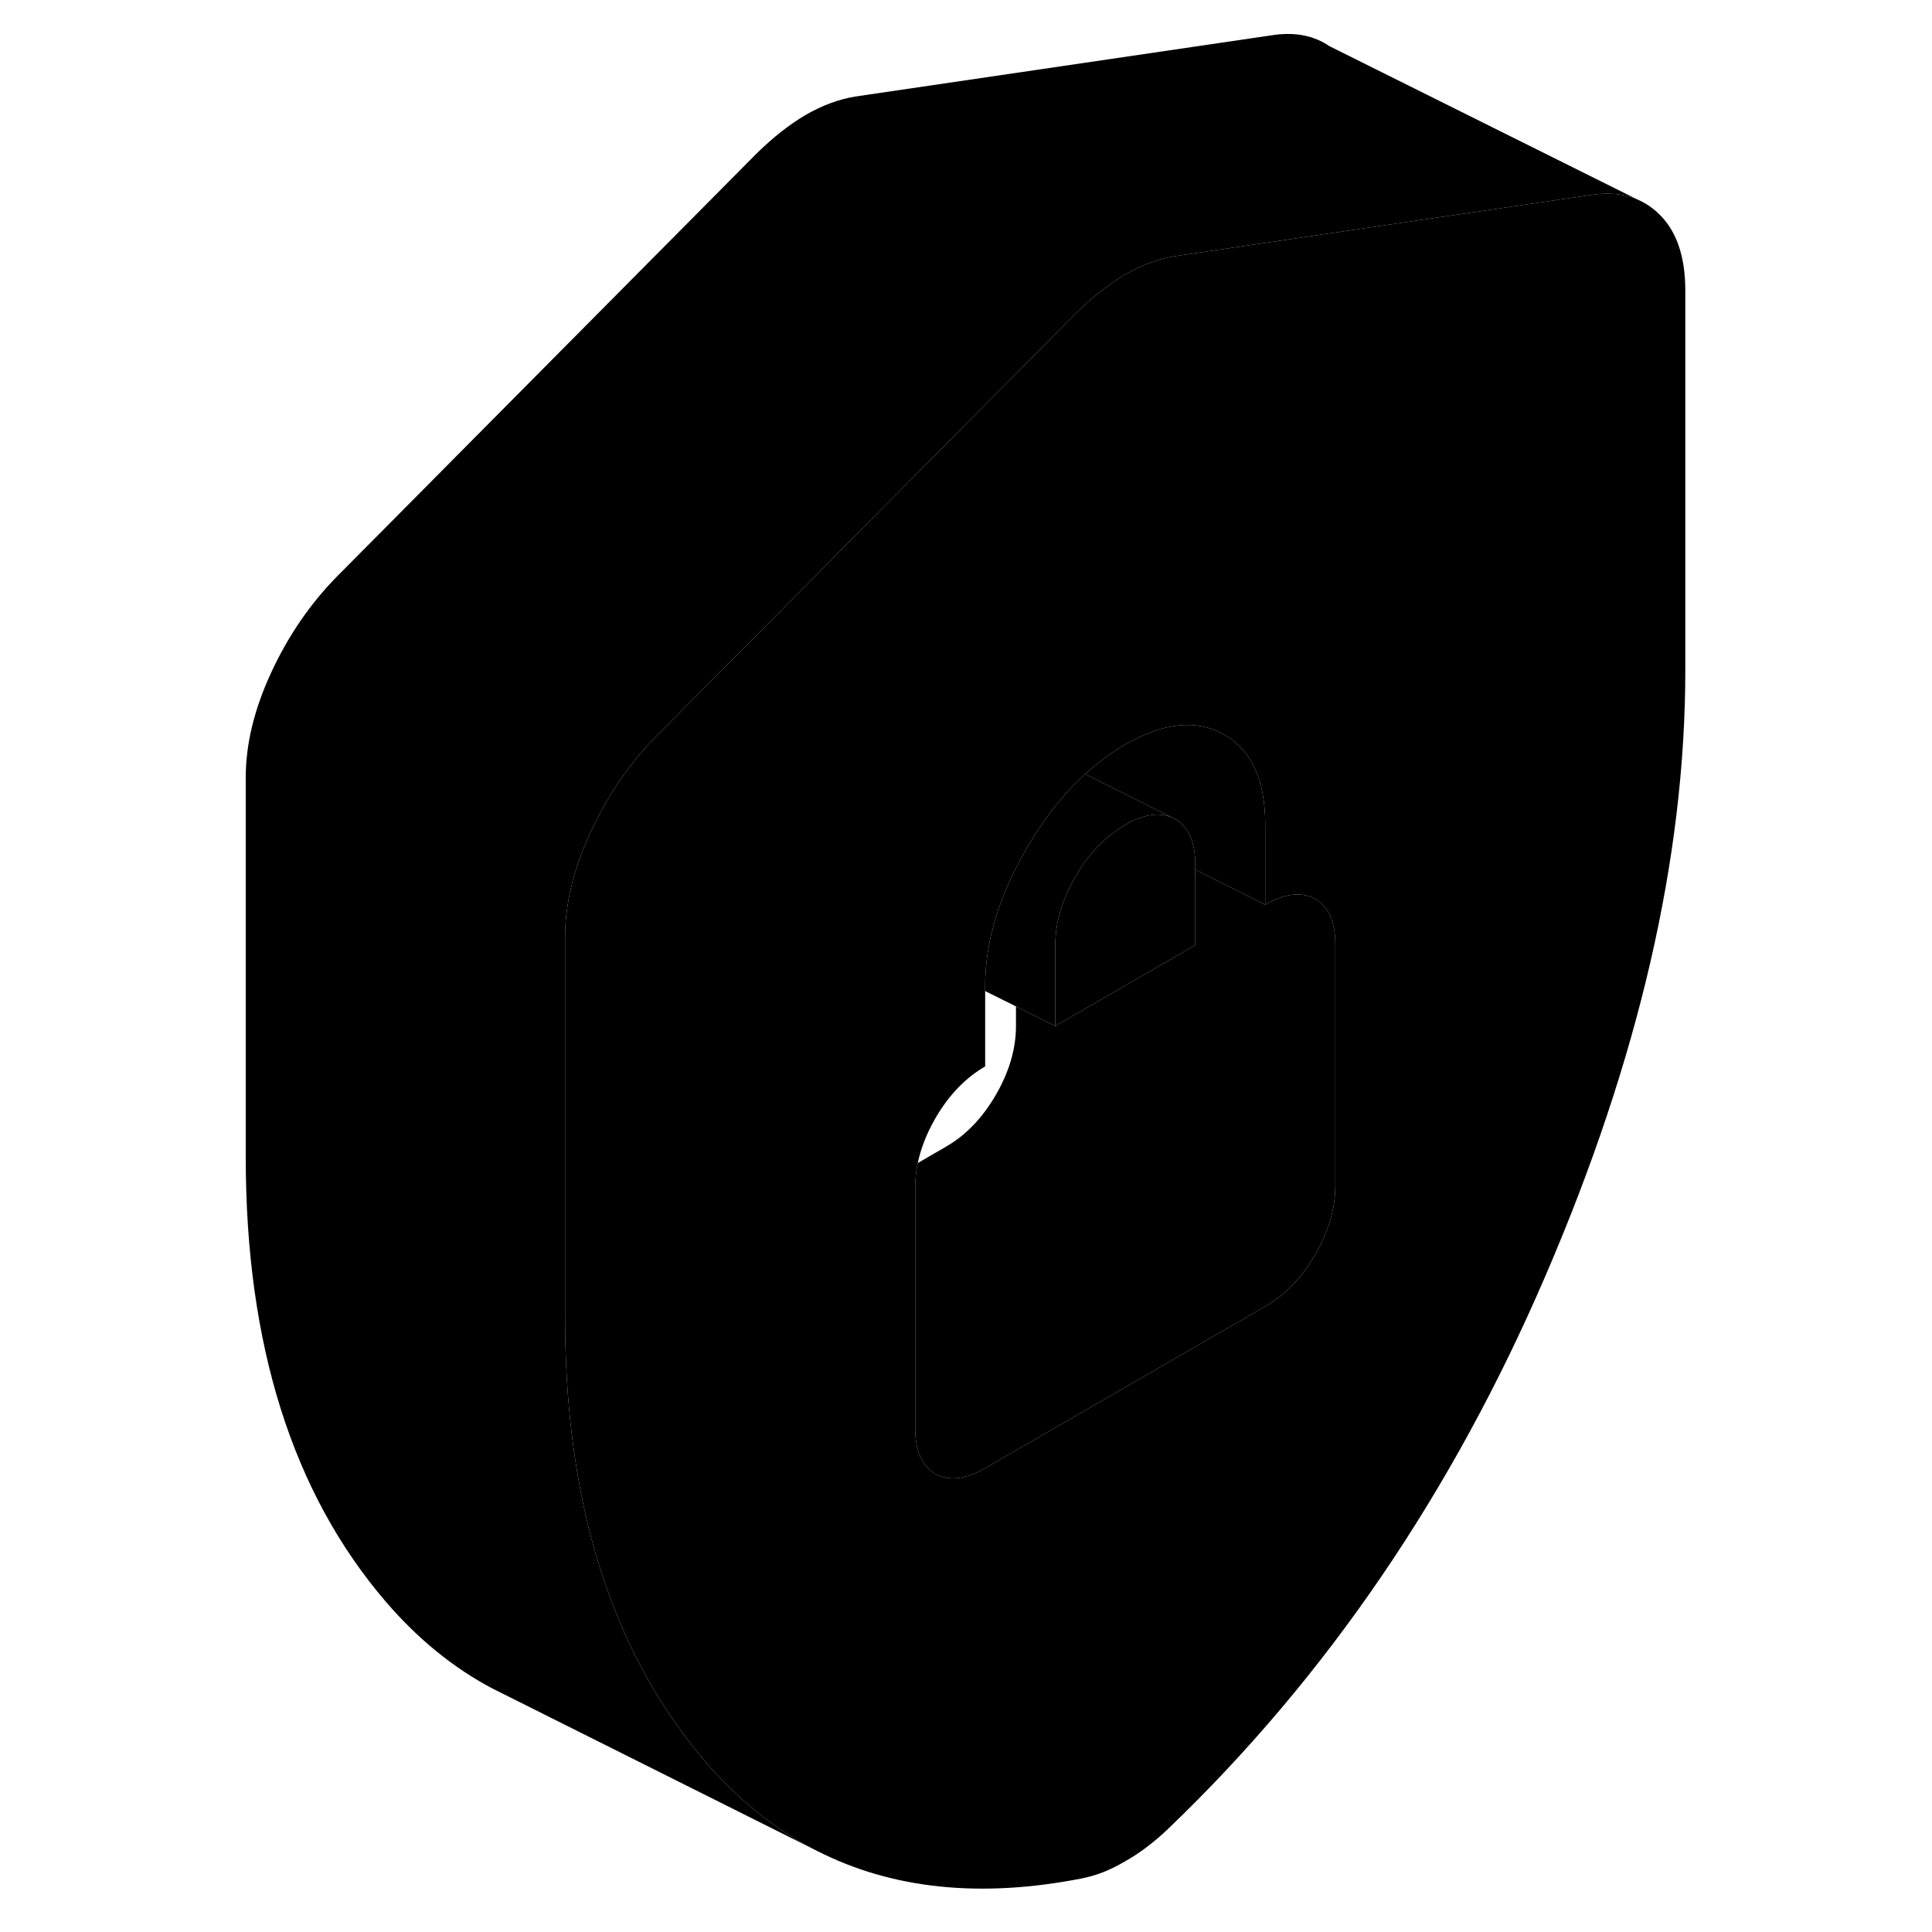 <svg width="24" height="24" viewBox="0 0 95 121" class="pr-icon-iso-duotone-secondary" xmlns="http://www.w3.org/2000/svg" stroke-width="1px" stroke-linecap="round" stroke-linejoin="round">
    <path d="M63.67 46.01C61.95 45.03 59.89 45.24 57.47 46.63C56.58 47.14 55.75 47.76 54.96 48.48L60.6 51.3C61.44 51.78 61.86 52.74 61.86 54.16V54.47L66.24 56.66V51.63C66.24 48.86 65.39 46.99 63.67 46.01Z" class="pr-icon-iso-duotone-primary-stroke" stroke-linejoin="round"/>
    <path d="M90.96 13.46C90.56 13.06 90.12 12.75 89.63 12.53L89.48 12.46C88.7 12.15 87.83 12.06 86.85 12.18L72.55 14.28L60.54 16.05C59.52 16.22 58.5 16.6 57.47 17.19C56.45 17.79 55.43 18.59 54.4 19.6L37.55 36.59L31.7 42.48L28.1 46.11C26.41 47.83 25.04 49.84 23.98 52.13C22.92 54.42 22.39 56.61 22.39 58.71V82.48C22.39 93.08 24.78 101.67 29.55 108.25C30.05 108.96 30.59 109.65 31.16 110.31C33.16 112.64 35.39 114.45 37.85 115.76L38.17 115.92C42.86 118.31 48.38 118.89 54.73 117.65C55.17 117.56 55.61 117.44 56.05 117.27C56.49 117.1 56.96 116.87 57.47 116.57C57.99 116.28 58.46 115.96 58.9 115.62C59.34 115.28 59.78 114.91 60.21 114.49C70.08 105.02 77.94 93.5 83.78 79.93C89.63 66.37 92.55 53.72 92.55 41.98V18.2C92.55 16.1 92.02 14.52 90.96 13.46ZM70.63 74.26C70.63 75.68 70.21 77.12 69.37 78.57C68.53 80.02 67.49 81.1 66.24 81.82L53.01 89.46L48.7 91.95C47.46 92.66 46.42 92.78 45.58 92.3C44.74 91.82 44.32 90.87 44.32 89.45V74.35C44.32 73.85 44.37 73.35 44.48 72.84C44.67 71.92 45.04 70.98 45.58 70.04C46.42 68.59 47.46 67.51 48.7 66.79V61.76C48.7 59.37 49.34 56.9 50.63 54.37C50.83 53.97 51.05 53.56 51.28 53.16C51.92 52.07 52.6 51.08 53.33 50.2C53.85 49.57 54.39 49 54.96 48.48C55.75 47.76 56.58 47.14 57.47 46.63C59.89 45.24 61.95 45.03 63.67 46.01C65.39 46.99 66.24 48.86 66.24 51.63V56.66C67.23 56.09 68.09 55.9 68.82 56.09C69.01 56.13 69.19 56.2 69.37 56.3C70.21 56.78 70.63 57.74 70.63 59.16V74.26Z" class="pr-icon-iso-duotone-primary-stroke" stroke-linejoin="round"/>
    <path d="M60.6 51.3C59.76 50.83 58.72 50.94 57.47 51.66C57.29 51.77 57.11 51.88 56.93 52.01C55.93 52.71 55.07 53.67 54.35 54.91C53.51 56.36 53.09 57.8 53.09 59.23V64.26L50.63 63.03L48.7 62.07V61.76C48.7 59.37 49.34 56.9 50.63 54.37C50.83 53.97 51.05 53.56 51.28 53.16C51.92 52.07 52.6 51.08 53.33 50.2C53.85 49.57 54.39 49 54.96 48.48L60.6 51.3Z" class="pr-icon-iso-duotone-primary-stroke" stroke-linejoin="round"/>
    <path d="M70.63 59.16V74.26C70.63 75.68 70.21 77.12 69.37 78.57C68.53 80.02 67.49 81.1 66.24 81.82L53.01 89.46L48.7 91.95C47.46 92.66 46.42 92.78 45.58 92.3C44.74 91.82 44.32 90.87 44.32 89.45V74.35C44.32 73.85 44.37 73.35 44.48 72.84L46.24 71.82C47.49 71.1 48.53 70.02 49.37 68.57C50.21 67.12 50.63 65.68 50.63 64.26V63.03L53.09 64.26L61.86 59.19V54.47L66.24 56.66C67.23 56.09 68.09 55.9 68.82 56.09C69.01 56.13 69.19 56.2 69.37 56.3C70.21 56.78 70.63 57.74 70.63 59.16Z" class="pr-icon-iso-duotone-primary-stroke" stroke-linejoin="round"/>
    <path d="M61.86 54.16V59.19L53.09 64.26V59.23C53.09 57.8 53.51 56.36 54.35 54.91C55.07 53.67 55.93 52.71 56.93 52.01C57.11 51.88 57.29 51.77 57.47 51.66C58.72 50.94 59.76 50.83 60.6 51.3C61.44 51.78 61.86 52.74 61.86 54.16Z" class="pr-icon-iso-duotone-primary-stroke" stroke-linejoin="round"/>
    <path d="M89.48 12.46C88.7 12.15 87.83 12.06 86.85 12.18L72.55 14.28L60.54 16.05C59.52 16.22 58.5 16.6 57.47 17.19C56.45 17.79 55.43 18.59 54.4 19.6L37.55 36.59L31.7 42.48L28.1 46.11C26.41 47.83 25.04 49.84 23.98 52.13C22.92 54.42 22.39 56.61 22.39 58.71V82.48C22.39 93.08 24.78 101.67 29.55 108.25C30.05 108.96 30.59 109.65 31.16 110.31C33.16 112.64 35.39 114.45 37.85 115.76L18.9 106.28L17.84 105.75C15.38 104.45 13.15 102.63 11.16 100.31C5.32 93.5 2.39 84.22 2.39 72.48V48.71C2.39 46.61 2.92 44.42 3.98 42.13C5.04 39.84 6.41 37.83 8.1 36.11L34.4 9.6C35.43 8.59 36.45 7.79 37.47 7.19C38.5 6.6 39.52 6.22 40.54 6.05L66.85 2.18C68.2 2.01 69.34 2.25 70.29 2.91H70.3L89.48 12.46Z" class="pr-icon-iso-duotone-primary-stroke" stroke-linejoin="round"/>
</svg>